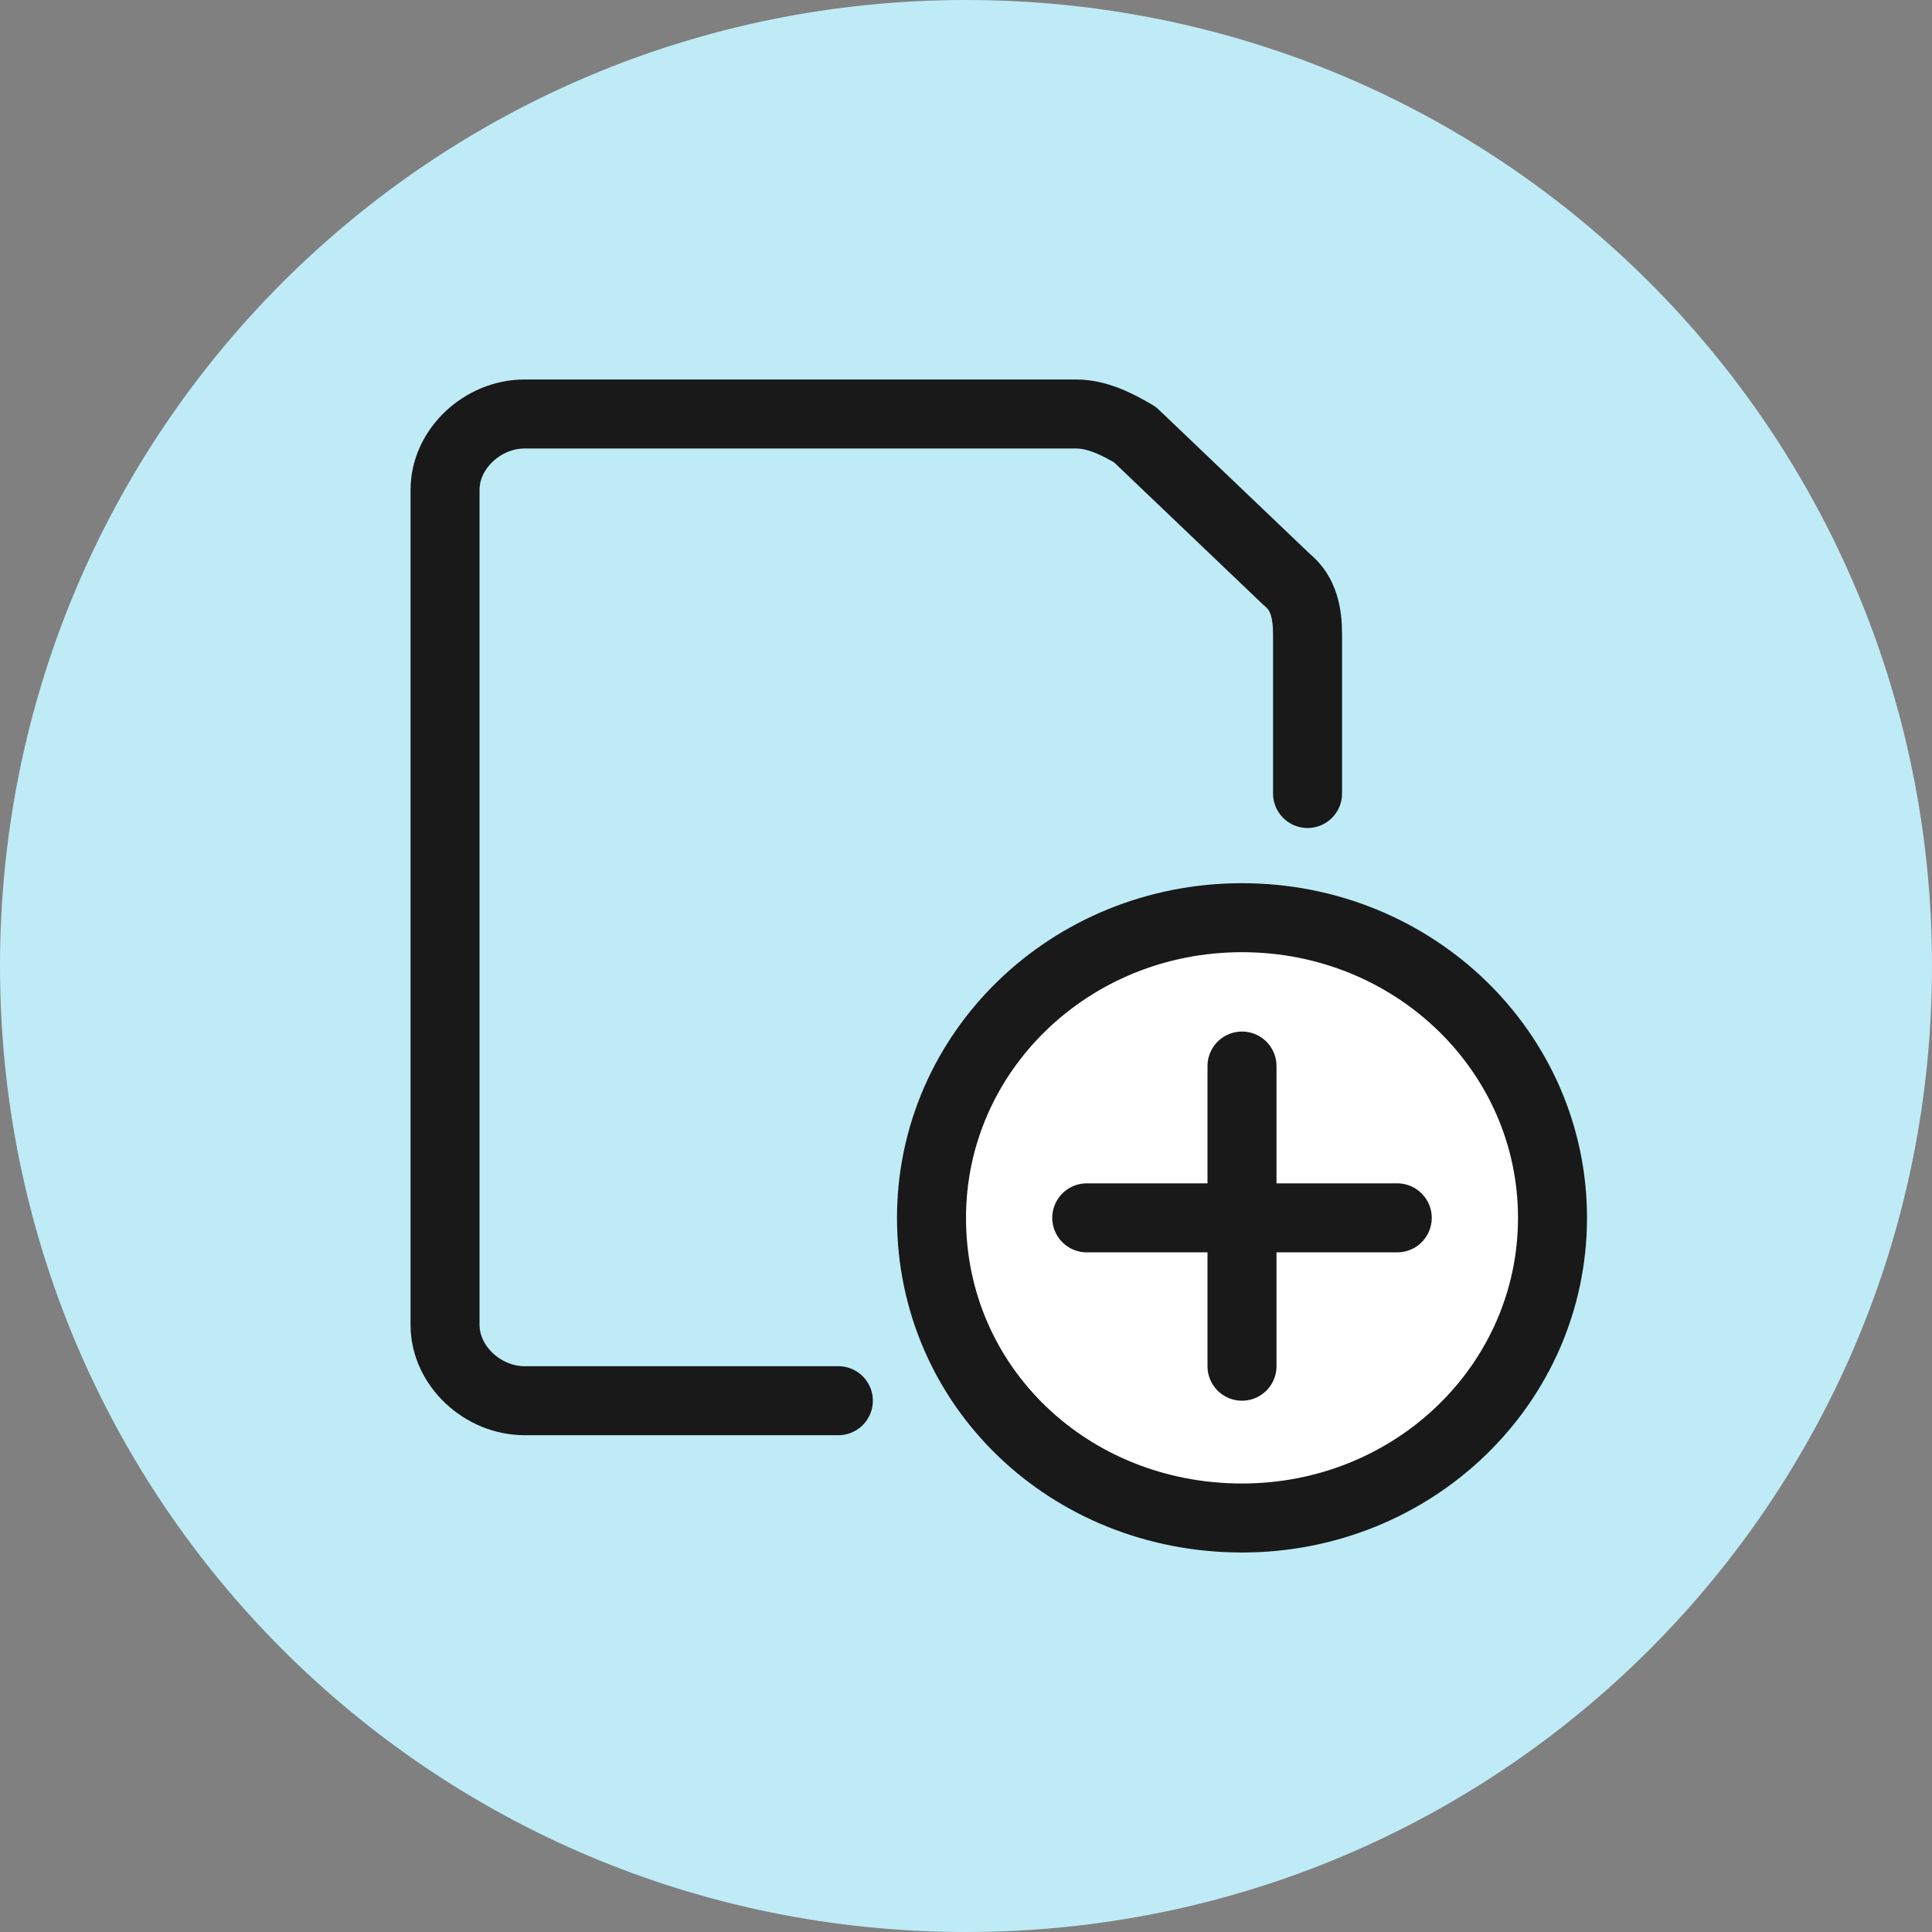 <?xml version="1.0" encoding="utf-8"?>
<!-- Generator: Adobe Illustrator 23.0.3, SVG Export Plug-In . SVG Version: 6.00 Build 0)  -->
<svg fill="#beebf6" version="1.1" id="Layer_1" xmlns="http://www.w3.org/2000/svg" xmlns:xlink="http://www.w3.org/1999/xlink" x="0px" y="0px"
	 viewBox="0 0 56 56" style="enable-background:new 0 0 56 56;" xml:space="preserve">
<rect x="0" y="0" width="56" height="56" fill="#808080" stroke="none"/>
<style type="text/css">
	.st0{fill:none;stroke:#191919;stroke-width:2;stroke-linecap:round;stroke-linejoin:round;}
	.st1{fill:#FFFFFF;stroke:#191919;stroke-width:2;stroke-linecap:round;stroke-linejoin:round;}
</style>
<path d="M28,0L28,0c15.5,0,28,12.5,28,28l0,0c0,15.5-12.5,28-28,28l0,0C12.5,56,0,43.5,0,28l0,0C0,12.5,12.5,0,28,0z"/>
<path class="st0" d="M24.3,40.6h-9.1c-1.2,0-2.3-1-2.3-2.2V14.2c0-1.2,1.1-2.2,2.3-2.2h16c0.6,0,1.2,0.3,1.7,0.6l4.4,4.2
	c0.5,0.4,0.6,1,0.6,1.6V23"/>
<path class="st1" d="M36,44c5,0,9-3.9,9-8.7s-4-8.7-9-8.7s-9,3.9-9,8.7C27,40.2,31,44,36,44z"/>
<path class="st0" d="M36,30.9v8.7"/>
<path class="st0" d="M31.5,35.3h9"/>
</svg>
